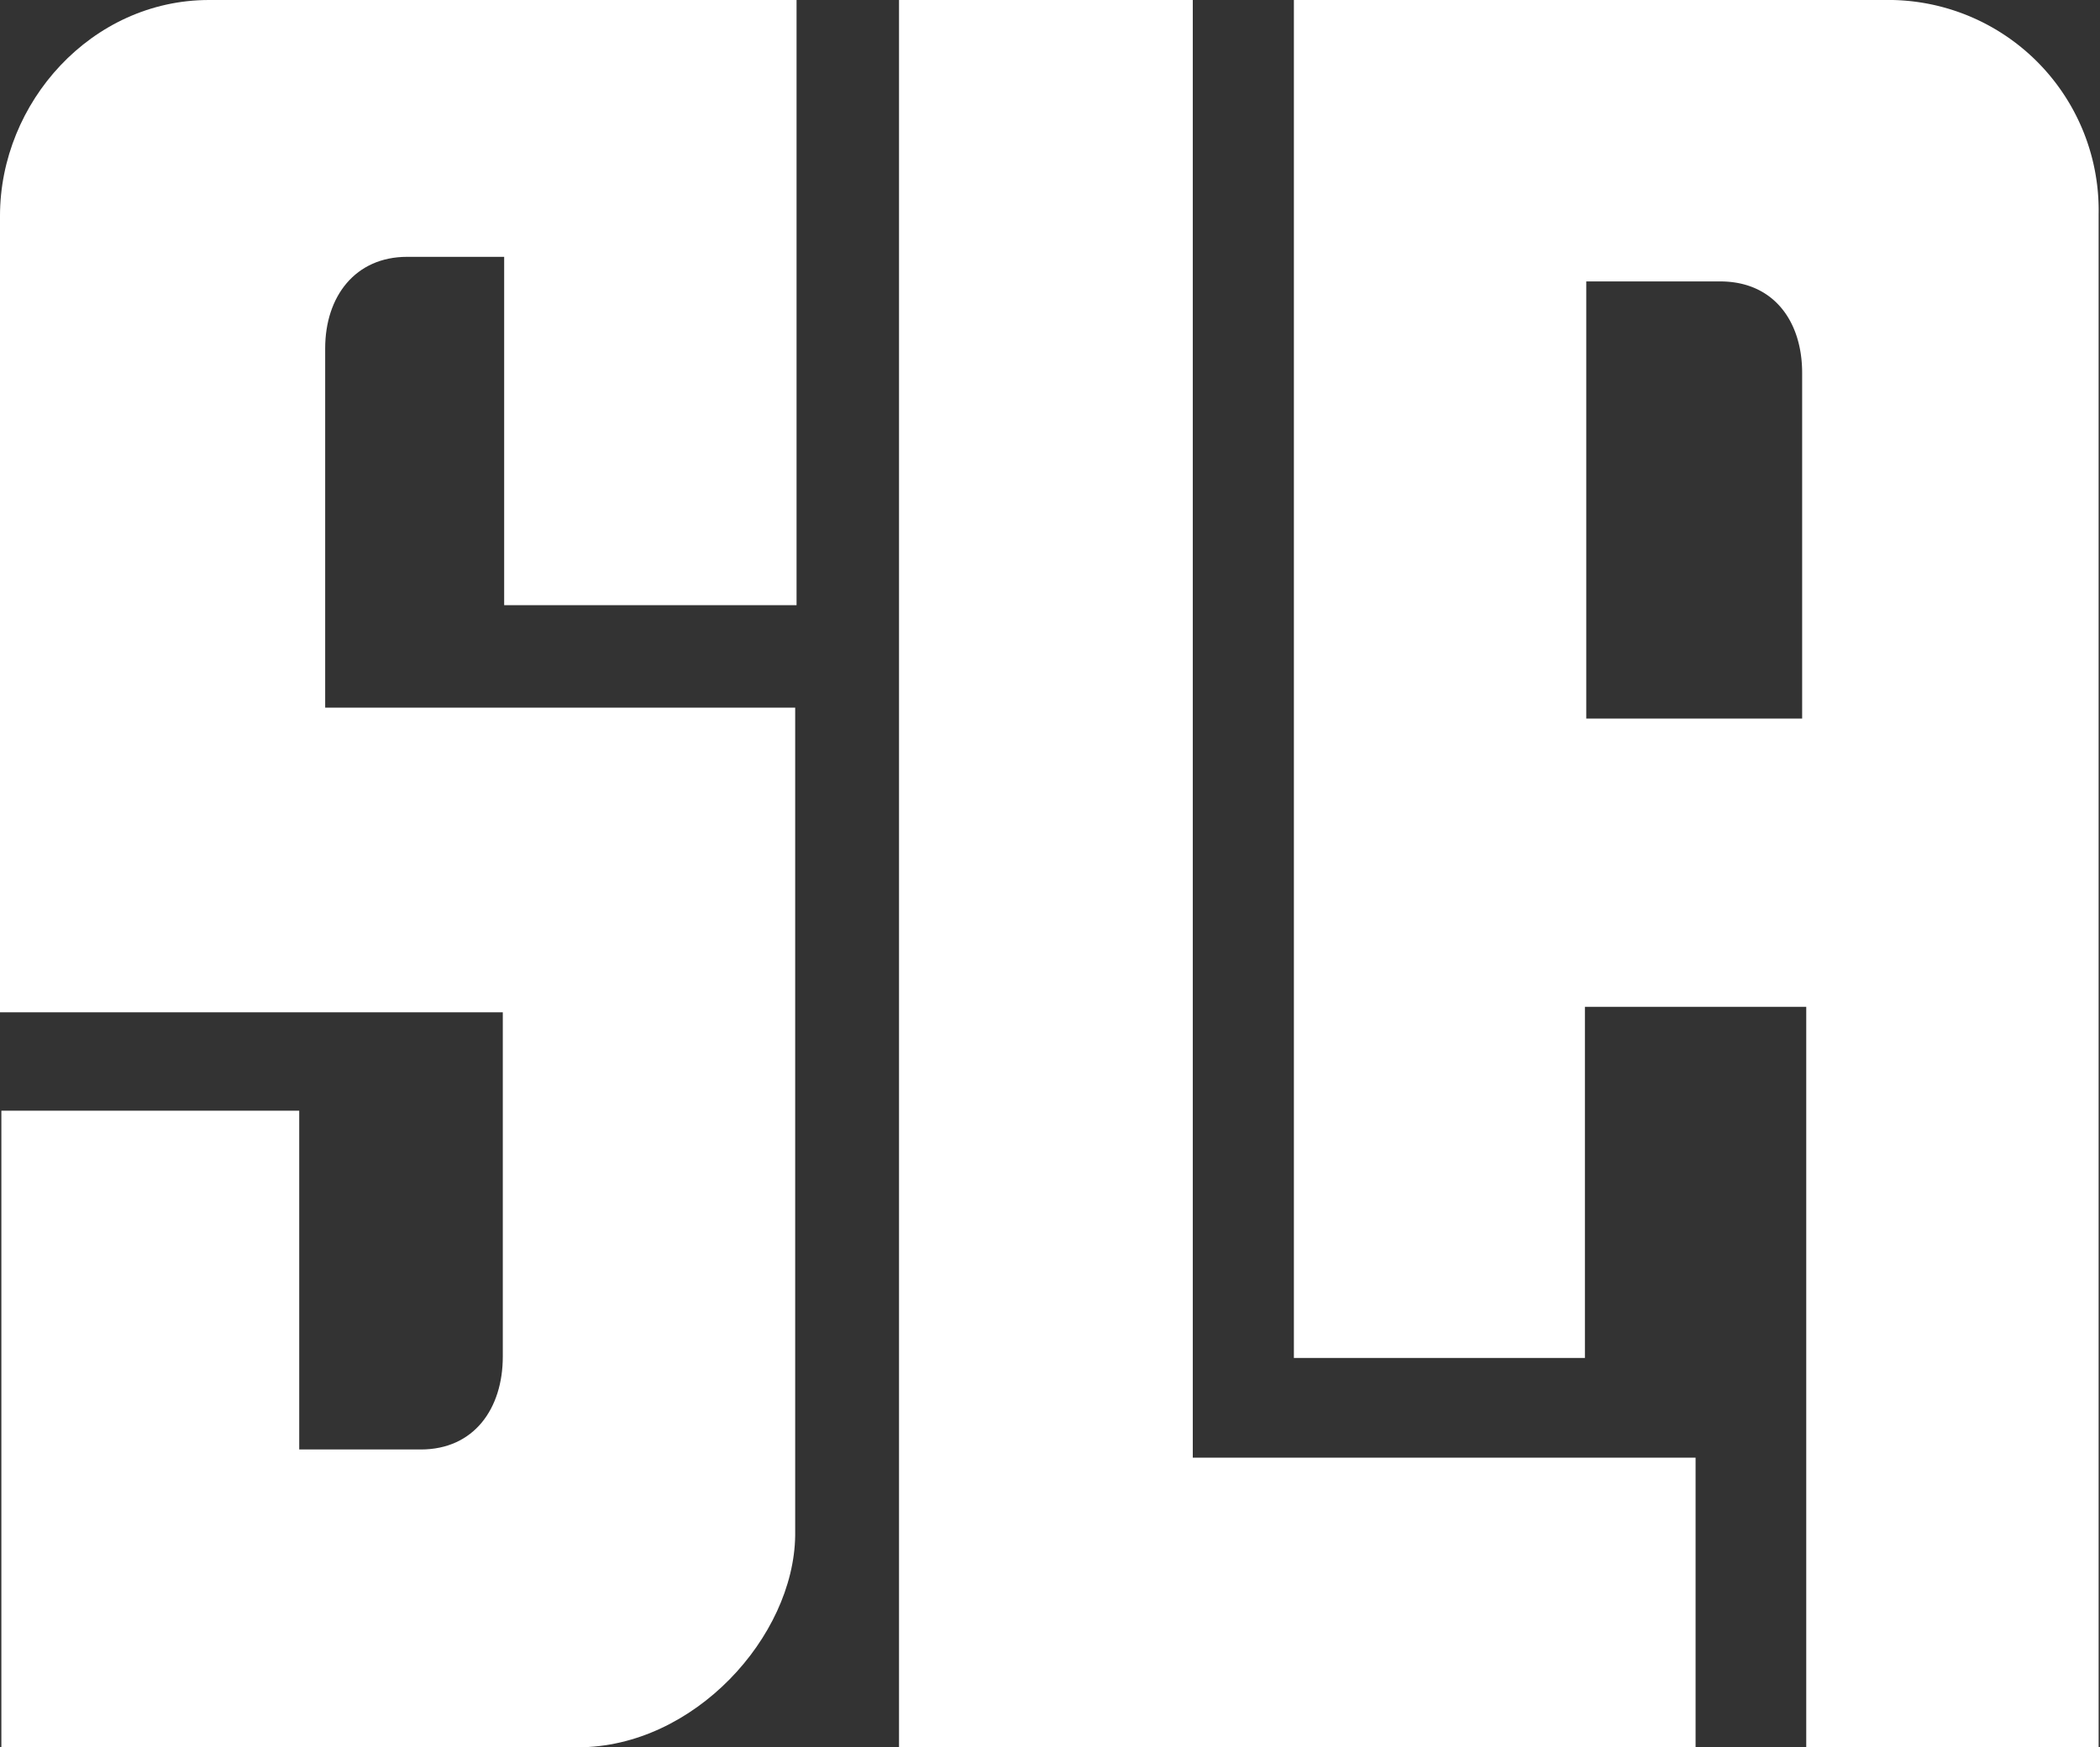 <svg xmlns="http://www.w3.org/2000/svg" viewBox="0 0 153.7 127.9"><rect x="0" y="0" width="153.7" height="127.9" fill="#333333" stroke="none"/><title>sla-logo-white</title><polyline points="87.3 106.7 124.1 106.7 124.1 127.9 65.8 127.9 65.8 0 87.3 0 87.3 106.7" fill="#fff"/><path d="M138.4,0H94.6V99.4h21.3V73.7h16.2v54.2h21.4V15.7A15.4,15.4,0,0,0,138.4,0ZM116,52.6v-32h9.8c3.9,0,6,2.9,6,6.7V52.6Z" transform="translate(0.1)" fill="#fff"/><path d="M58.2,0V44.3H36.8V18.8H29.7c-3.8,0-6,2.9-6,6.7V51.8H58.1v60.6c-.1,7.4-7.4,15.5-15.9,15.5H0V81.3H21.8v24.8h8.9c3.9,0,6-3,6-6.8V74.1H-.1V15.8C-.1,7.5,6.6,0,15.2,0h43" transform="translate(0.1)" fill="#fff"/></svg>